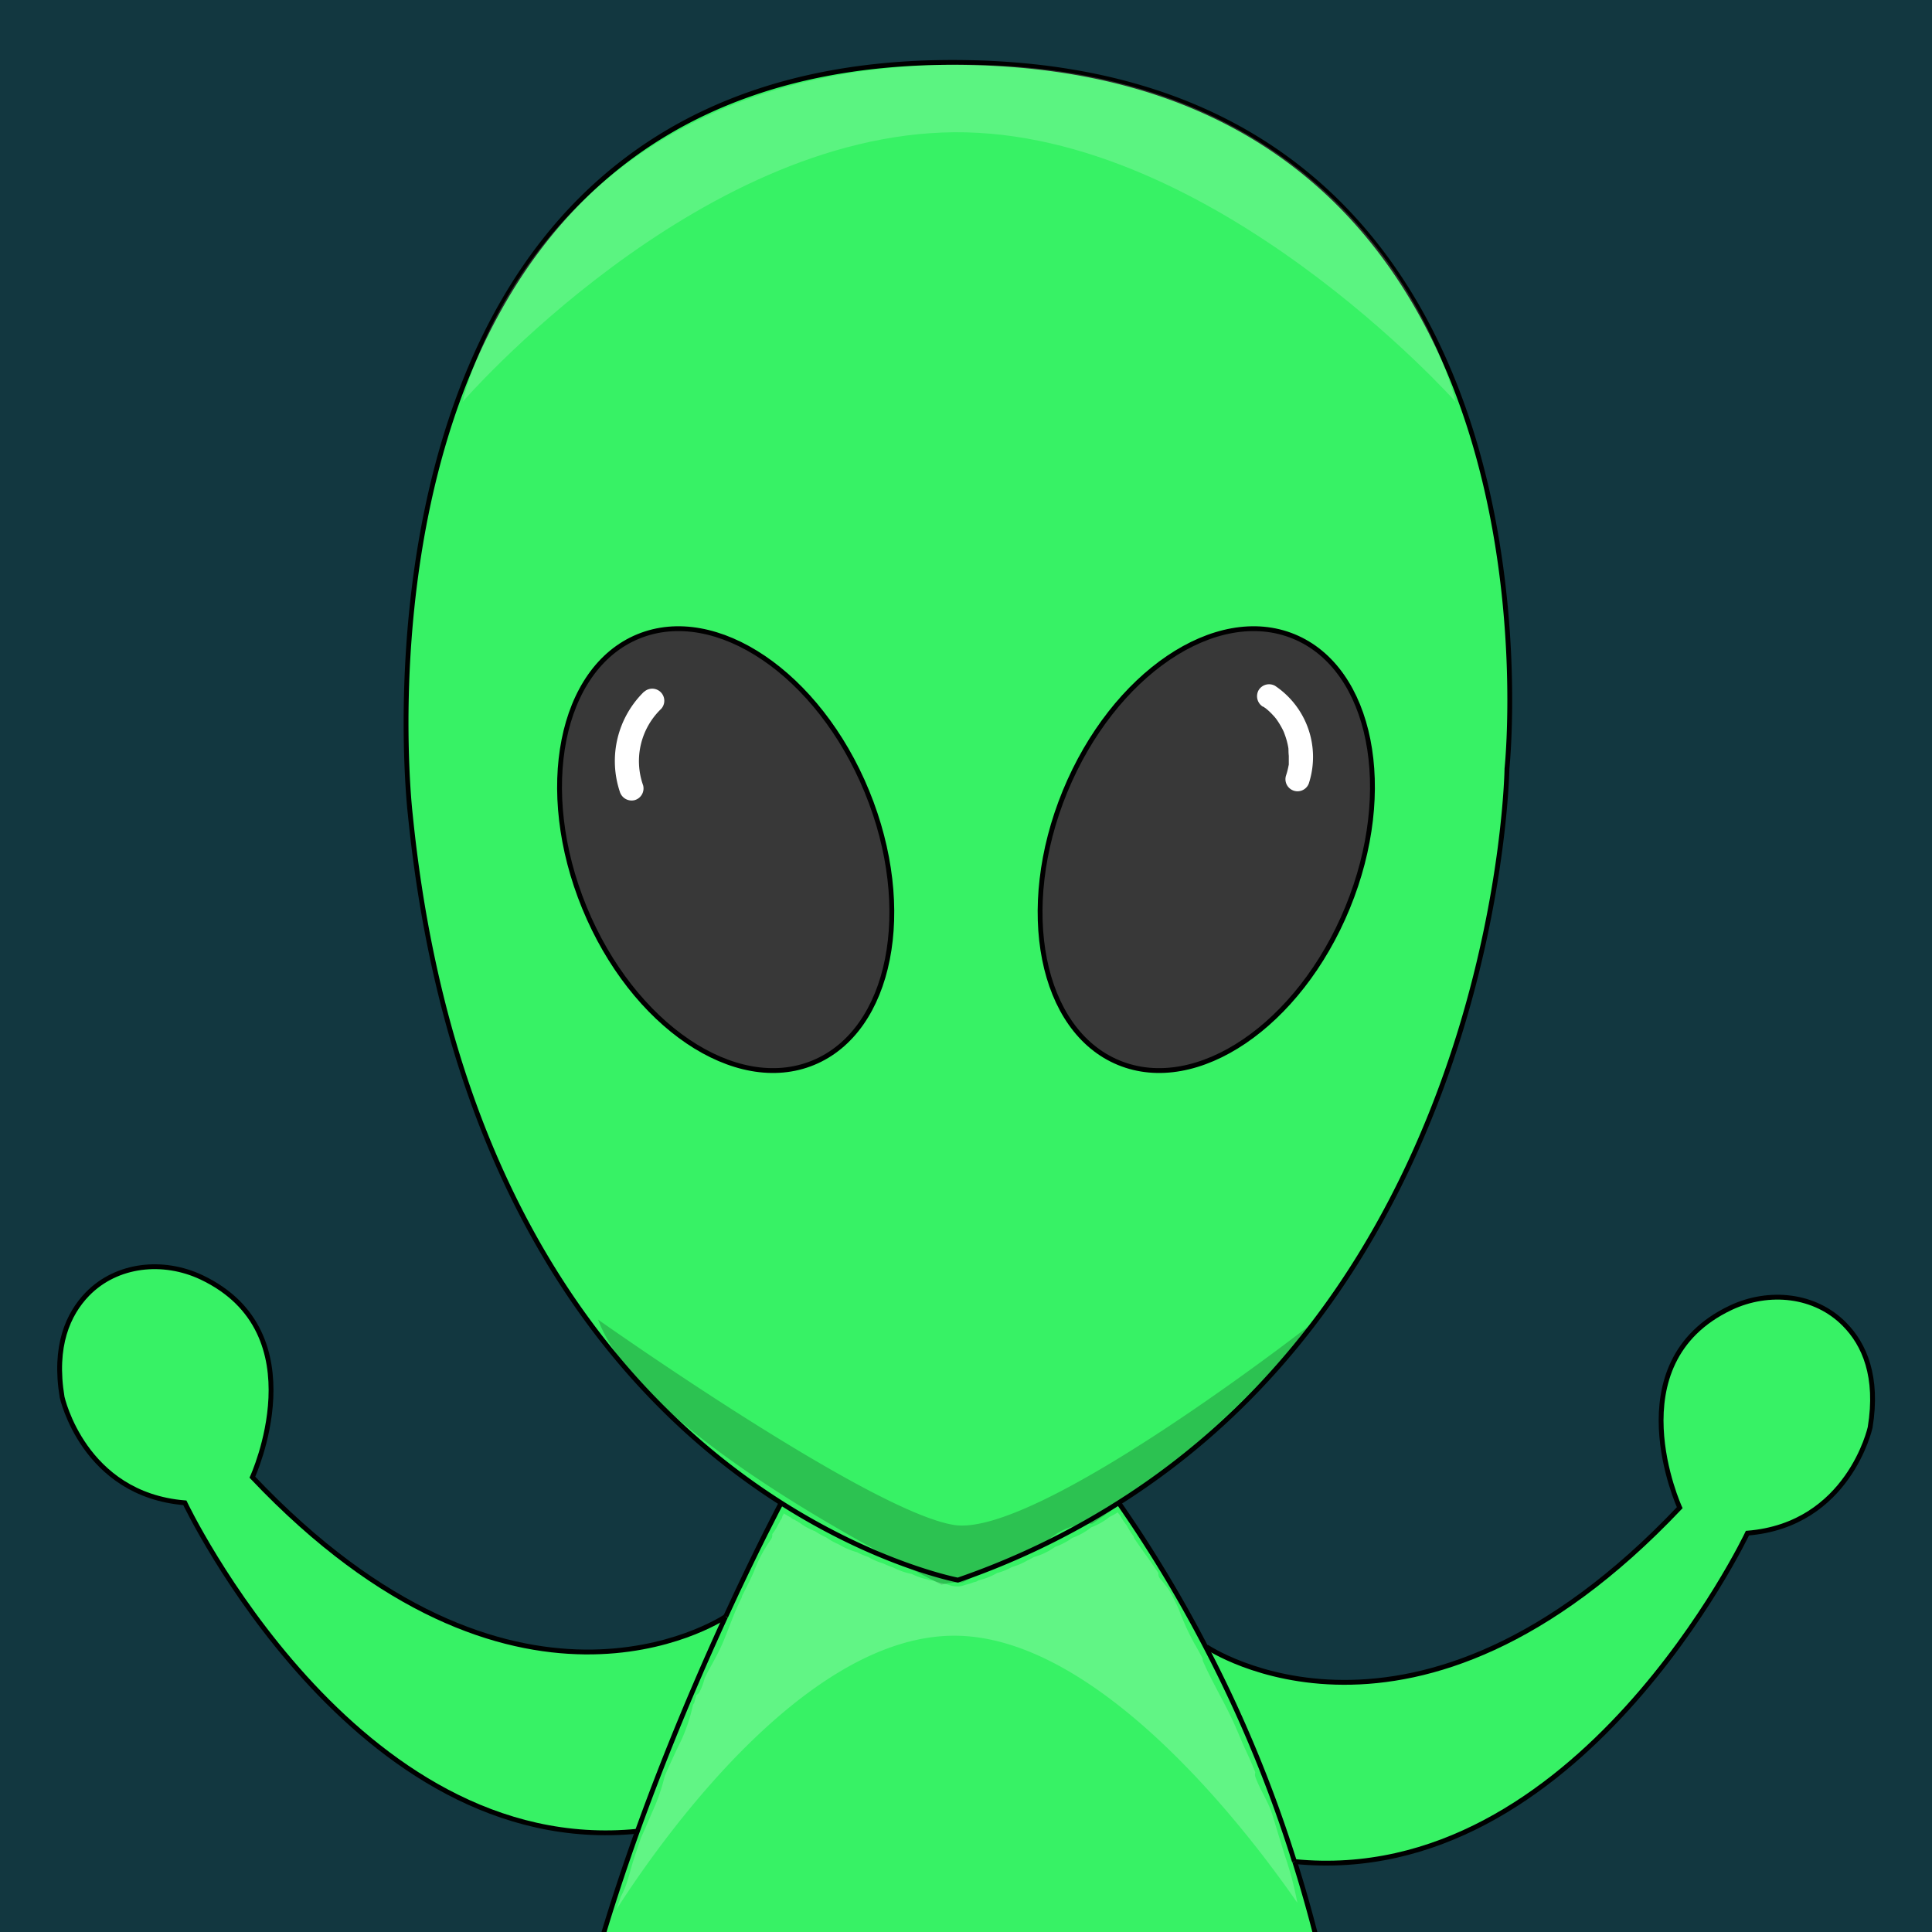 <svg xmlns="http://www.w3.org/2000/svg" viewBox="0 0 400 400"><defs><style>.cls-1{fill:#123740;}.cls-2{fill:#383838;}.cls-3{fill:#37f265;}.cls-4{fill:none;stroke:#000;stroke-miterlimit:10;}.cls-5,.cls-7,.cls-8{fill:#fff;}.cls-6{opacity:0.2;}.cls-7{opacity:0.18;}.cls-8{opacity:0.21;}</style></defs><g id="Capa_2" data-name="Capa 2"><rect class="cls-1" width="400" height="400"/></g><g id="Capa_1" data-name="Capa 1"><path class="cls-2" d="M231.64,220c-16.17-6.64-21.14-31.77-11.15-56.14s31.23-38.75,47.4-32.11S289,163.55,279,187.92,247.79,226.67,231.64,220Z"/><path class="cls-3" d="M268,385.41A270.8,270.8,0,0,0,249.64,341l.13-.06s43,29.28,98-28.78c0,0-13.71-29.92,10.57-41.4,7.89-3.72,17.49-2.77,23.58,3.47,4.05,4.11,7,10.75,5.27,21.33,0,0-4.45,20.19-25.4,21.87,0,0-35,73.78-93.71,68Z"/><path class="cls-3" d="M198.35,327.13a158.71,158.71,0,0,0,33.29-16,270.14,270.14,0,0,1,18,29.82A270.8,270.8,0,0,1,268,385.41h0c17.49,55.38,12.37,98.85,12.37,98.85a82.12,82.12,0,0,1-3.23,14.35c-6.52,21.11-25.74,57.94-80,57.2-51.15-.7-70.46-34.81-77.59-57v0a89.84,89.84,0,0,1-4.08-18.67c-5.36-28.73,4.51-67.69,16.45-101,6.12-17,12.79-32.53,18.25-44.41l0,0c6.61-14.41,11.48-23.52,11.48-23.52C182.05,324.09,198.35,327.13,198.35,327.13Z"/><path class="cls-3" d="M121,187.92c10,24.37,31.23,38.75,47.37,32.11s21.14-31.77,11.12-56.14-31.19-38.75-47.37-32.11S111,163.55,121,187.92Zm76.19-175C327.6,12.92,312,159.14,312,159.14s-1.43,102.07-80.39,152a158.71,158.71,0,0,1-33.29,16s-16.3-3-36.62-16c-29.88-19-68.48-59.37-76.8-142.68C84.93,168.49,66.81,12.92,197.19,12.92Zm70.7,118.86c-16.17-6.64-37.38,7.74-47.4,32.11s-5,49.5,11.15,56.14S269,212.29,279,187.92,284,138.42,267.89,131.78Z"/><path class="cls-2" d="M168.37,220c-16.14,6.64-37.38-7.74-47.37-32.11s-5-49.5,11.12-56.14,37.38,7.74,47.37,32.11S184.52,213.39,168.37,220Z"/><path class="cls-3" d="M52.25,305.87c54.13,57.18,96.66,29.7,98,28.85-5.46,11.88-12.13,27.42-18.25,44.41-58.7,5.85-93.7-68-93.7-68-21-1.7-25.41-21.87-25.41-21.87-1.74-10.6,1.22-17.21,5.24-21.35,6.09-6.25,15.69-7.19,23.58-3.48C66,276,52.25,305.87,52.25,305.87Z"/><path class="cls-4" d="M161.73,311.17c-29.88-19-68.48-59.37-76.8-142.68,0,0-18.12-155.57,112.26-155.57S312,159.14,312,159.14s-1.43,102.07-80.39,152a158.71,158.71,0,0,1-33.29,16S182.05,324.09,161.73,311.17Z"/><path class="cls-4" d="M179.49,163.89c10,24.37,5,49.5-11.12,56.14S131,212.29,121,187.92s-5-49.5,11.12-56.14S169.5,139.52,179.49,163.89Z"/><path class="cls-4" d="M220.49,163.89c-10,24.37-5,49.5,11.15,56.14S269,212.29,279,187.92s5-49.5-11.12-56.14S230.51,139.52,220.49,163.89Z"/><path class="cls-4" d="M268,385.41A270.8,270.8,0,0,0,249.64,341a270.14,270.14,0,0,0-18-29.82"/><path class="cls-4" d="M119.6,498.82c7.13,22.18,26.44,56.29,77.59,57,54.25.74,73.47-36.09,80-57.2a82.12,82.12,0,0,0,3.23-14.35s5.12-43.47-12.37-98.85"/><path class="cls-4" d="M150.22,334.72c-5.46,11.88-12.13,27.42-18.25,44.41-11.94,33.3-21.81,72.26-16.45,101a89.84,89.84,0,0,0,4.08,18.67"/><path class="cls-4" d="M161.73,311.17s-4.87,9.11-11.48,23.52"/><path class="cls-4" d="M150.25,334.69l0,0c-1.31.85-43.84,28.33-98-28.85,0,0,13.74-29.91-10.57-41.4-7.89-3.71-17.49-2.77-23.58,3.48-4,4.14-7,10.75-5.24,21.35,0,0,4.45,20.17,25.41,21.87,0,0,35,73.81,93.7,68"/><path class="cls-4" d="M249.77,340.93s43,29.28,98-28.78c0,0-13.71-29.92,10.57-41.4,7.89-3.72,17.49-2.77,23.58,3.47,4.05,4.11,7,10.75,5.27,21.33,0,0-4.45,20.19-25.4,21.87,0,0-35,73.78-93.71,68h0"/><path class="cls-5" d="M133.33,143.22a20.07,20.07,0,0,0-5,20.7,2.55,2.55,0,0,0,3.07,1.74,2.52,2.52,0,0,0,1.75-3.07,15,15,0,0,1,3.75-15.84,2.5,2.5,0,0,0-3.53-3.53Z"/><path class="cls-5" d="M261.52,146.29l.5.34c.35.25-.42-.36.15.12q.42.34.81.72c.26.25.5.51.74.77s.26.3.39.46-.13-.2.12.15a16.07,16.07,0,0,1,1.2,1.94c.17.32.33.64.47,1-.14-.32,0,0,.06.18s.14.38.2.57a14.91,14.91,0,0,1,.54,2.09s.11.67.07.38,0,.32,0,.38q0,.54.06,1.08c0,.39,0,.79,0,1.19,0,.2,0,.4,0,.6s-.05.31,0,0a15.56,15.56,0,0,1-.58,2.33,2.5,2.5,0,1,0,4.82,1.32A17.72,17.72,0,0,0,264,142a2.53,2.53,0,0,0-3.42.9,2.56,2.56,0,0,0,.9,3.42Z"/><path class="cls-6" d="M197.56,315.73c-17.43-2.7-73.72-42.51-73.72-42.51,8.31,22.62,57.39,47.83,71.09,54.87a15,15,0,0,1,3.77-.47c.2,0,.38,0,.58,0,1.32-.67,2.64-1.36,4-2a14.24,14.24,0,0,1,5.54-2.11,13.31,13.31,0,0,1,7.1-3.56,13.49,13.49,0,0,1,10.23-4.49,220.58,220.58,0,0,0,46.23-42S215,318.44,197.56,315.73Z"/><path class="cls-7" d="M95.8,83.17s48-55.38,101.76-55.79S301.35,83.17,301.35,83.17s-16-70.31-103.25-69.79S95.8,83.17,95.8,83.17Z"/><path class="cls-8" d="M268.55,393.69a69.59,69.59,0,0,0-2.46-9.3c-.94-2.93-1.79-5.87-2.71-8.8-.85-2.73-2.51-5-3.48-7.73a1.36,1.36,0,0,1,0-.89c-.66-1.74-1.44-3.42-2.22-5.11-.9-2-1.68-4-2.6-5.94-1.89-4-4.21-7.87-6-11.94a1.42,1.42,0,0,1-.09-.6c-.56-1.05-1.11-2.11-1.72-3.12a52.19,52.19,0,0,1-3.14-6.89,37.85,37.85,0,0,0-2.18-4.31c-.55-.74-1.1-1.47-1.71-2.14a1.56,1.56,0,0,1-.4-1.24c-1.59-2.37-3.29-4.66-4.89-7a1.49,1.49,0,0,1-.25-.61,14.47,14.47,0,0,1-1.4-2.21,14.17,14.17,0,0,1-1.37-2.06c-.16-.24-.37-.44-.51-.69a12,12,0,0,1-1.69.94,13.65,13.65,0,0,1-3.81,2.17A13.37,13.37,0,0,1,222,318.4a13.31,13.31,0,0,1-3.55,1.86,13.54,13.54,0,0,1-4.39,2.1,12.9,12.9,0,0,1-1.28.67,13.88,13.88,0,0,1-3.26,1.4,13.07,13.07,0,0,1-3.09,1.25,13.89,13.89,0,0,1-3.88,1.52,1.69,1.69,0,0,1-.93.37l.09,0s0,0-.08,0l-.27.11a4.11,4.11,0,0,1-.56.19c-.37.1-.74.19-1.1.31a4.6,4.6,0,0,1-2.65.14c-.38-.09-.75-.23-1.13-.33s-.85-.17-1.27-.28-.71-.2-1.06-.33c-.05,0-.59-.18-.33-.12-.29-.06-.58-.07-.87-.13A1.3,1.3,0,0,1,192,327a14.24,14.24,0,0,1-3.24-1.13,14.21,14.21,0,0,1-3.83-1.34,13.91,13.91,0,0,1-2-.81,14.18,14.18,0,0,1-3.17-1.37,14.76,14.76,0,0,1-2.36-1,13.81,13.81,0,0,1-3.71-1.59,13.4,13.4,0,0,1-2.66-1.48,13.66,13.66,0,0,1-2.26-1.25,12.83,12.83,0,0,1-3.3-1.82,1.44,1.44,0,0,1-.46-.29,1.33,1.33,0,0,1-.49-.29,1.36,1.36,0,0,1-.78-.45,13.23,13.23,0,0,1-1.46-.85,1.45,1.45,0,0,1-.3.56s0,0,0,.05a1.61,1.61,0,0,1-.44.88,1.52,1.52,0,0,1-.23.48,1.48,1.48,0,0,1-.16.27,11.38,11.38,0,0,1-1.27,2.05,1.58,1.58,0,0,1-.34,1.21,28.79,28.79,0,0,0-3.43,6.49c-.75,1.74-1.61,3.41-2.47,5.08a2,2,0,0,1-.14.5c-1.93,3.72-3,7.78-4.94,11.51-.85,1.68-1.84,3.3-2.66,5a12.42,12.42,0,0,1-1.09,2.93,1.19,1.19,0,0,1-.61.56c-.14.47-.3.93-.4,1.41a1.21,1.21,0,0,1-.32.59,34.07,34.07,0,0,1-3,8.57c-1,2.06-1.94,4.14-2.85,6.22a40,40,0,0,1-2.69,7.68c-.69,1.66-1.42,3.32-2.18,5-.55,1.57-1.09,3.15-1.6,4.74-.78,2.38-1.32,5.31-2.64,7.57-.31.94-.61,1.89-1,2.82,8-12.56,38.16-56.4,69.57-56.84,30.25-.43,61.46,40.78,71.47,55.24A.34.34,0,0,0,268.55,393.69Z"/></g></svg>